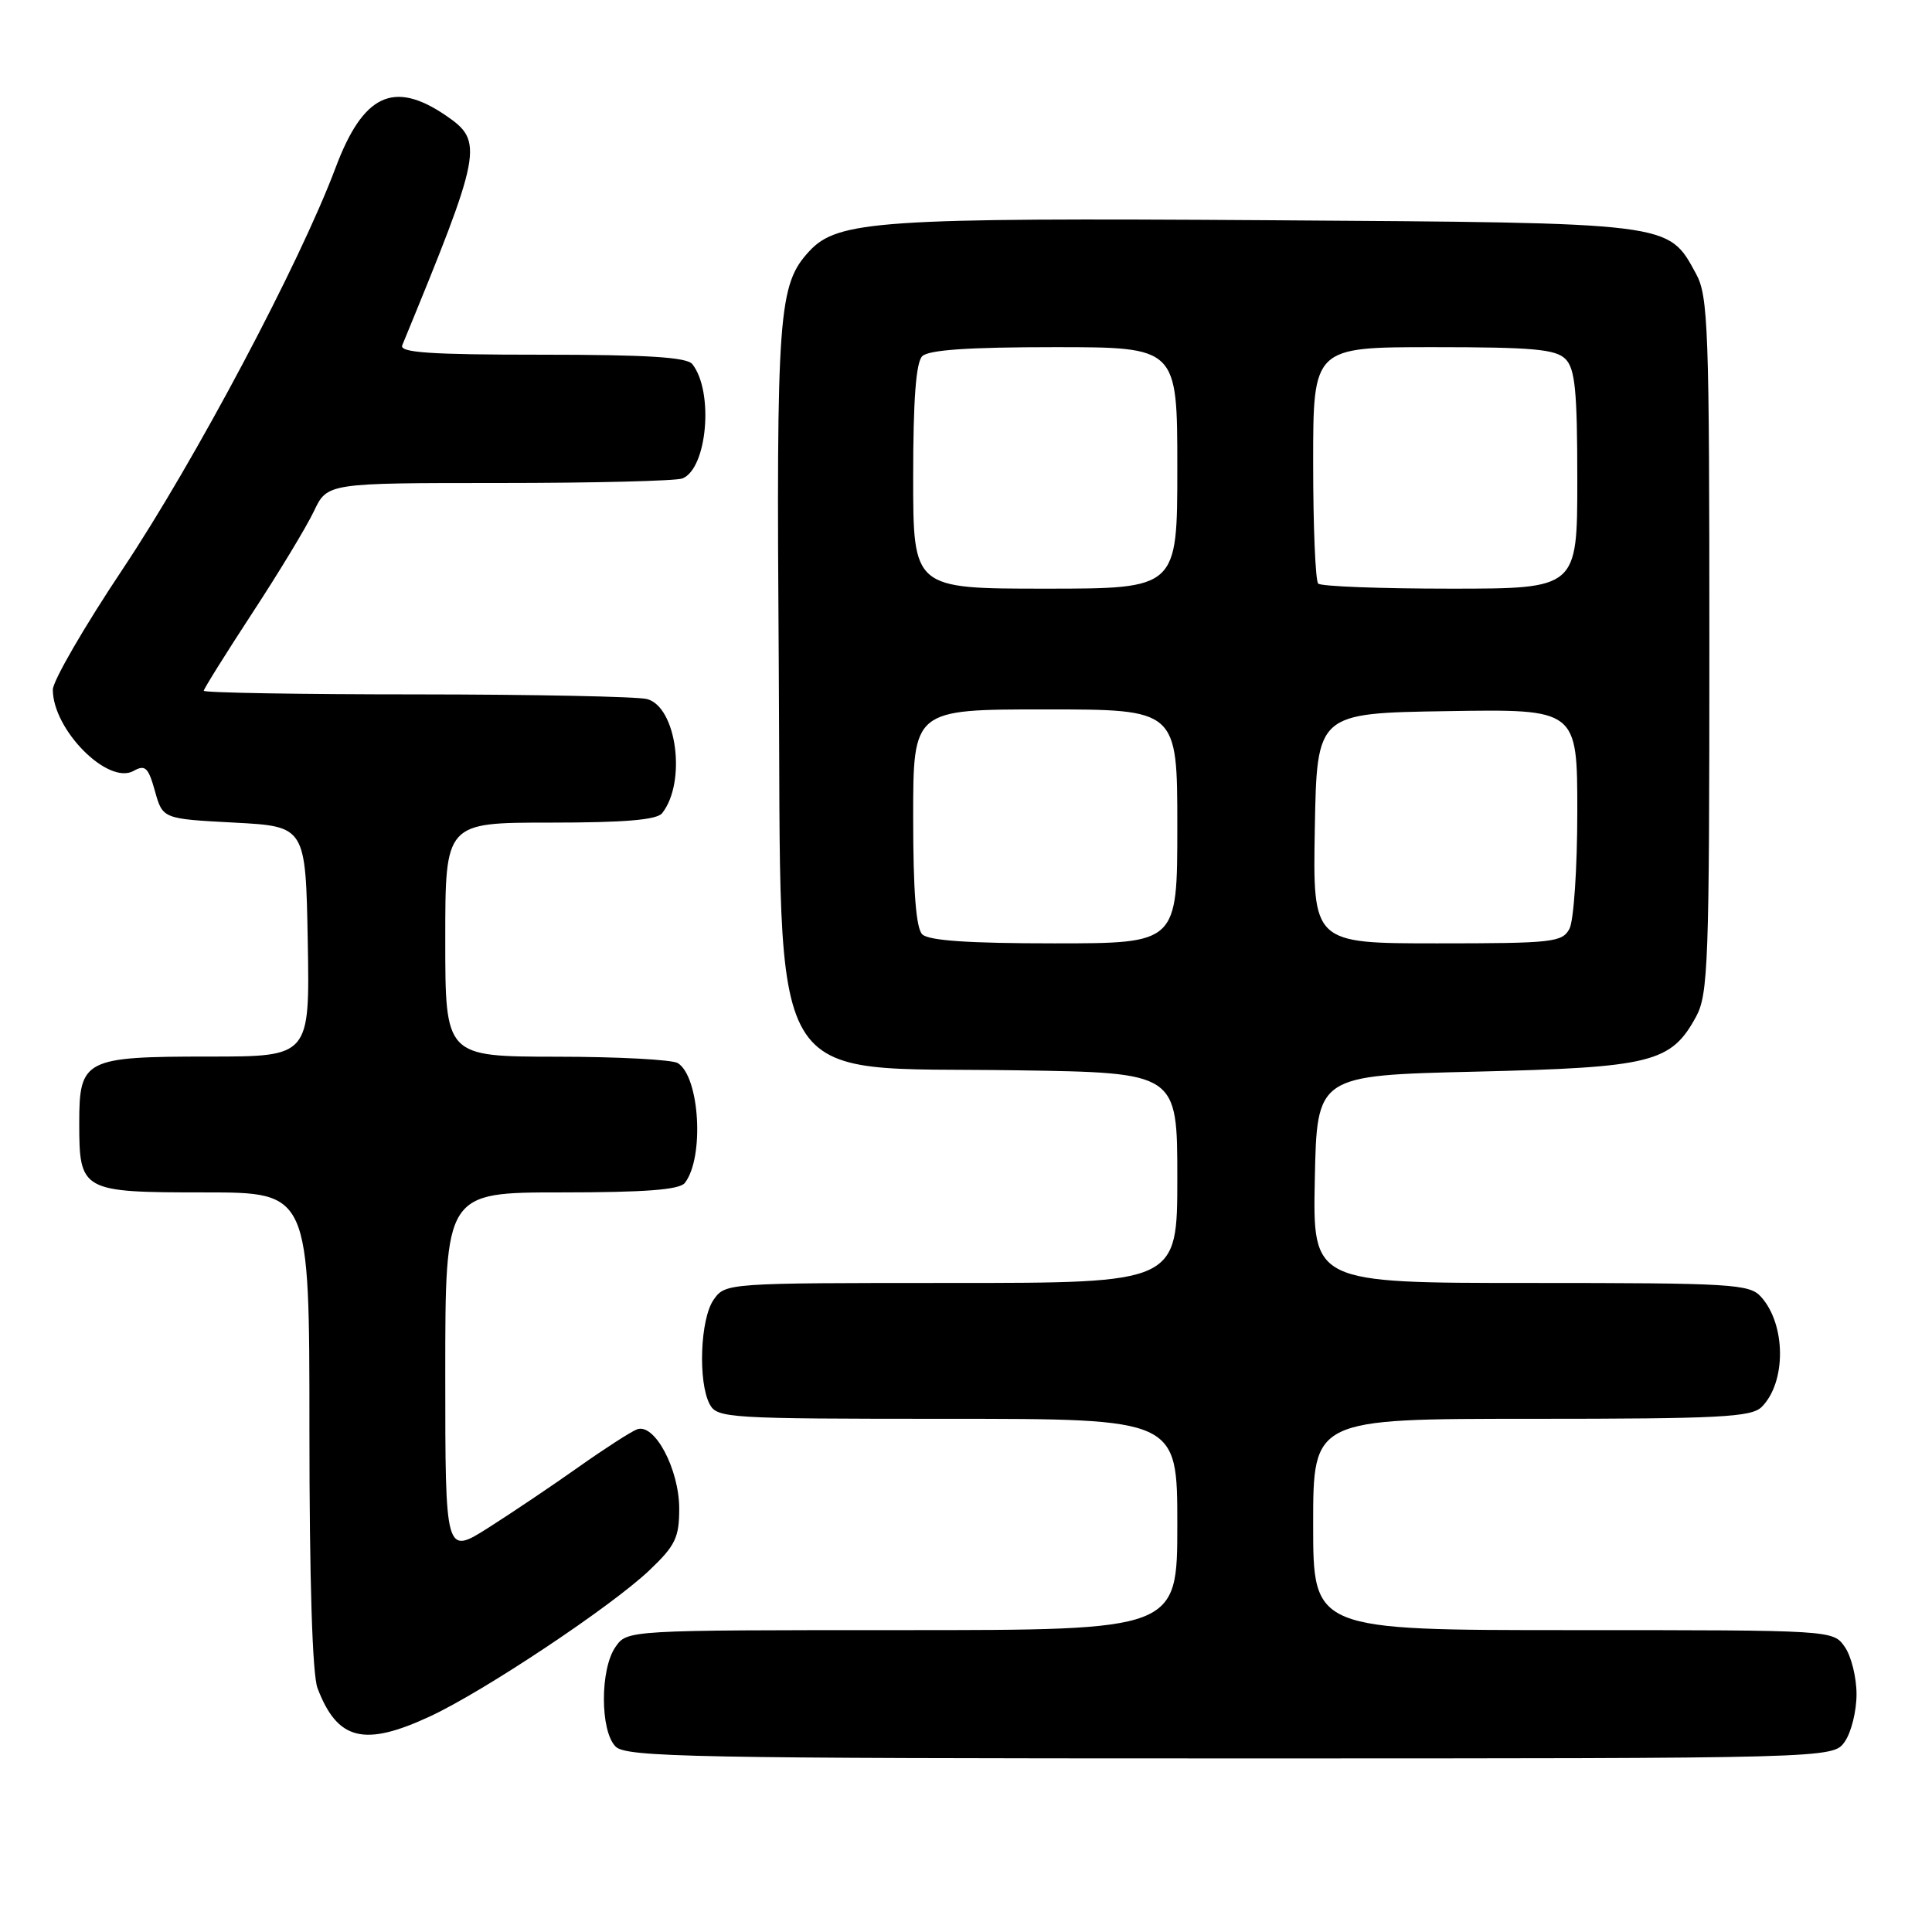 <?xml version="1.0" encoding="UTF-8" standalone="no"?>
<!DOCTYPE svg PUBLIC "-//W3C//DTD SVG 1.1//EN" "http://www.w3.org/Graphics/SVG/1.1/DTD/svg11.dtd" >
<svg xmlns="http://www.w3.org/2000/svg" xmlns:xlink="http://www.w3.org/1999/xlink" version="1.1" viewBox="0 0 256 256">
 <g >
 <path fill="currentColor"
d=" M 244.44 230.78 C 245.30 229.56 246.00 226.73 246.00 224.50 C 246.00 222.27 245.30 219.44 244.44 218.22 C 242.89 216.00 242.89 216.00 208.44 216.00 C 174.00 216.00 174.00 216.00 174.00 202.00 C 174.00 188.00 174.00 188.00 202.93 188.00 C 227.88 188.00 232.07 187.78 233.43 186.43 C 236.71 183.15 236.66 175.49 233.33 171.82 C 231.82 170.14 229.44 170.00 202.82 170.00 C 173.94 170.00 173.94 170.00 174.22 156.25 C 174.50 142.50 174.50 142.50 195.50 142.00 C 218.86 141.44 221.41 140.81 224.73 134.73 C 226.35 131.77 226.50 127.59 226.50 85.50 C 226.50 43.41 226.35 39.23 224.73 36.27 C 220.99 29.43 221.88 29.54 168.00 29.18 C 116.60 28.84 110.99 29.22 107.23 33.29 C 103.13 37.73 102.86 41.34 103.19 88.18 C 103.59 145.87 100.91 141.31 134.75 141.82 C 156.00 142.14 156.00 142.14 156.00 156.07 C 156.00 170.00 156.00 170.00 126.06 170.00 C 96.25 170.00 96.11 170.01 94.56 172.22 C 92.78 174.76 92.47 183.13 94.04 186.07 C 95.02 187.91 96.44 188.00 125.54 188.00 C 156.00 188.00 156.00 188.00 156.00 202.00 C 156.00 216.00 156.00 216.00 119.56 216.00 C 83.11 216.00 83.11 216.00 81.56 218.22 C 79.50 221.16 79.51 229.36 81.57 231.43 C 82.97 232.83 91.74 233.00 163.01 233.00 C 242.89 233.00 242.89 233.00 244.44 230.78 Z  M 57.00 227.42 C 64.14 224.10 81.00 212.87 86.05 208.07 C 89.49 204.80 90.00 203.74 90.00 199.90 C 89.99 194.65 86.72 188.51 84.40 189.40 C 83.57 189.72 80.10 191.96 76.69 194.37 C 73.29 196.78 67.91 200.40 64.75 202.41 C 59.00 206.06 59.00 206.06 59.00 182.03 C 59.00 158.00 59.00 158.00 74.38 158.00 C 85.49 158.00 90.03 157.65 90.74 156.75 C 93.34 153.43 92.73 142.71 89.82 140.87 C 89.10 140.41 81.86 140.02 73.75 140.02 C 59.00 140.00 59.00 140.00 59.00 124.50 C 59.00 109.00 59.00 109.00 72.88 109.00 C 82.79 109.00 87.04 108.64 87.74 107.75 C 90.98 103.63 89.67 93.68 85.74 92.63 C 84.51 92.30 70.79 92.02 55.25 92.01 C 39.71 92.01 27.00 91.79 27.00 91.53 C 27.00 91.28 29.88 86.67 33.40 81.28 C 36.93 75.90 40.61 69.81 41.59 67.75 C 43.37 64.00 43.37 64.00 66.10 64.00 C 78.61 64.00 89.54 63.73 90.41 63.40 C 93.71 62.13 94.61 51.90 91.74 48.25 C 91.01 47.33 85.77 47.00 71.77 47.00 C 56.98 47.00 52.90 46.72 53.30 45.75 C 63.90 19.99 64.13 18.76 59.10 15.32 C 52.16 10.58 48.12 12.48 44.46 22.24 C 39.71 34.90 25.86 61.01 16.27 75.39 C 11.17 83.03 7.00 90.23 7.00 91.39 C 7.01 96.71 14.31 104.05 17.70 102.15 C 19.24 101.29 19.65 101.67 20.53 104.82 C 21.56 108.50 21.56 108.50 31.03 109.00 C 40.50 109.50 40.50 109.50 40.78 124.75 C 41.05 140.00 41.05 140.00 27.72 140.00 C 11.21 140.00 10.50 140.36 10.50 148.77 C 10.50 157.85 10.77 158.00 27.12 158.00 C 41.00 158.00 41.00 158.00 41.00 189.43 C 41.00 209.34 41.39 221.90 42.07 223.68 C 44.70 230.61 48.24 231.50 57.00 227.42 Z  M 122.20 123.80 C 121.38 122.98 121.00 118.09 121.00 108.30 C 121.00 94.00 121.00 94.00 138.50 94.00 C 156.00 94.00 156.00 94.00 156.00 109.50 C 156.00 125.00 156.00 125.00 139.70 125.00 C 128.36 125.00 123.04 124.64 122.20 123.80 Z  M 174.22 109.75 C 174.50 94.50 174.50 94.50 191.75 94.23 C 209.00 93.95 209.00 93.95 209.00 107.54 C 209.00 115.02 208.53 122.00 207.96 123.07 C 207.01 124.86 205.72 125.00 190.44 125.00 C 173.95 125.00 173.95 125.00 174.22 109.75 Z  M 121.00 63.20 C 121.00 53.02 121.37 48.03 122.20 47.20 C 123.04 46.36 128.36 46.00 139.70 46.00 C 156.00 46.00 156.00 46.00 156.00 62.00 C 156.00 78.00 156.00 78.00 138.50 78.00 C 121.00 78.00 121.00 78.00 121.00 63.20 Z  M 174.67 77.33 C 174.30 76.97 174.00 69.77 174.00 61.33 C 174.00 46.00 174.00 46.00 189.93 46.00 C 203.08 46.00 206.13 46.27 207.43 47.57 C 208.71 48.85 209.00 51.79 209.00 63.57 C 209.00 78.00 209.00 78.00 192.17 78.00 C 182.91 78.00 175.03 77.70 174.67 77.33 Z "/>
</g>
</svg>